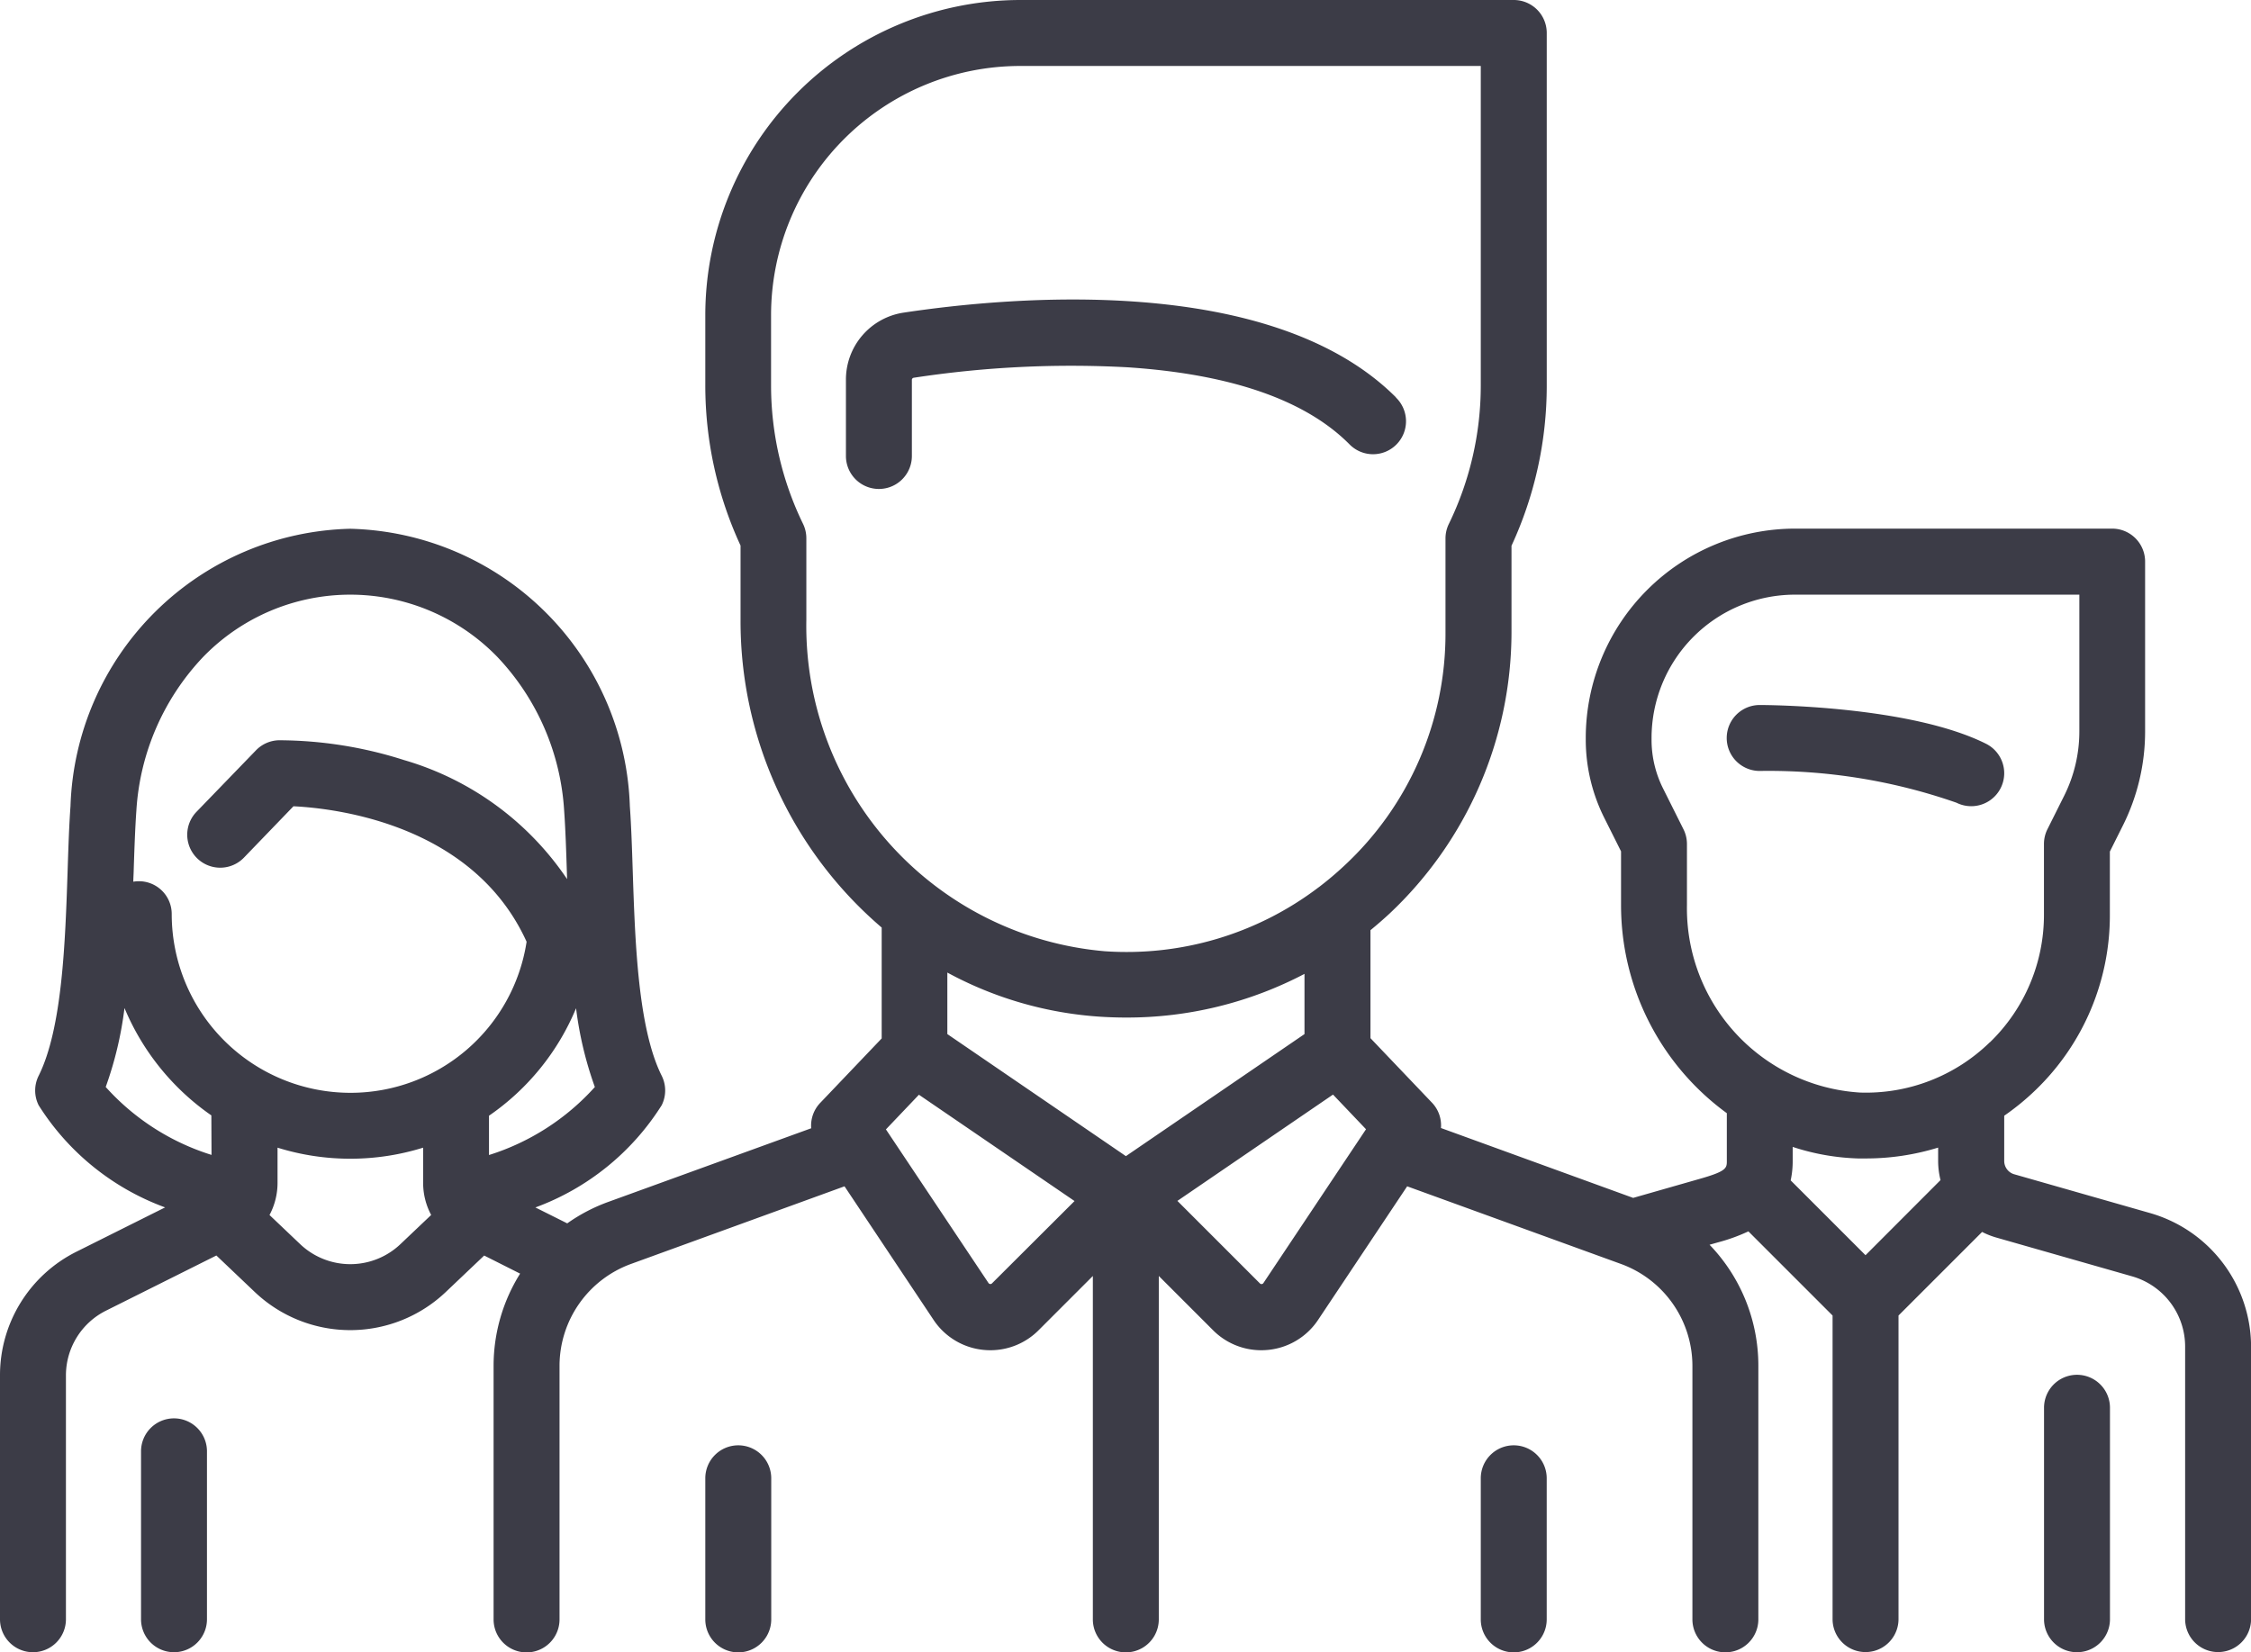 <svg xmlns="http://www.w3.org/2000/svg" width="62.2" height="45.662" viewBox="0 0 62.2 45.662">
    <defs>
        <style>
            .prefix__cls-1{fill:#3c3c47}
        </style>
    </defs>
    <g id="prefix__team_1_" data-name="team (1)" transform="translate(0 -68.066)">
        <g id="prefix__Group_2951" data-name="Group 2951" transform="translate(47.713 87.55)">
            <g id="prefix__Group_2950" data-name="Group 2950">
                <path id="prefix__Path_164" d="M399.915 229.519c-2.117-1.058-6.085-1.07-6.253-1.07a.911.911 0 0 0 0 1.822 15.732 15.732 0 0 1 5.438.878.911.911 0 0 0 .815-1.63z" class="prefix__cls-1" data-name="Path 164" transform="translate(-392.751 -228.449)"/>
            </g>
        </g>
        <g id="prefix__Group_2953" data-name="Group 2953" transform="translate(0 68.066)">
            <g id="prefix__Group_2952" data-name="Group 2952">
                <path id="prefix__Path_165" d="M59.42 101.593l-3.763-1.075a.382.382 0 0 1-.276-.366V98.9a6.849 6.849 0 0 0 .871-.714 6.7 6.7 0 0 0 2.048-4.854V91.6l.364-.728a5.813 5.813 0 0 0 .61-2.586v-4.7a.911.911 0 0 0-.911-.911H49.6a5.789 5.789 0 0 0-5.782 5.782v.054a4.833 4.833 0 0 0 .508 2.15l.467.933v1.488a7.109 7.109 0 0 0 2.923 5.748v1.316c0 .2 0 .287-.752.5l-1.836.525-5.311-1.931a.91.91 0 0 0-.248-.7l-1.7-1.783v-2.984c.179-.148.356-.3.528-.46a10.694 10.694 0 0 0 3.369-7.774v-2.391a10.532 10.532 0 0 0 .974-4.429v-9.742a.911.911 0 0 0-.911-.911h-13.64a8.715 8.715 0 0 0-8.7 8.7v1.948a10.532 10.532 0 0 0 .974 4.429V85.2a11.133 11.133 0 0 0 3.9 8.5v3.064l-1.7 1.783a.91.91 0 0 0-.248.7l-5.615 2.038a4.778 4.778 0 0 0-1.126.59l-.88-.44a6.959 6.959 0 0 0 3.49-2.825.911.911 0 0 0 0-.815c-.657-1.314-.736-3.722-.8-5.656-.021-.644-.041-1.253-.08-1.794a7.926 7.926 0 0 0-7.728-7.666 7.925 7.925 0 0 0-7.728 7.666c-.039.542-.059 1.15-.08 1.795-.064 1.935-.144 4.342-.8 5.656a.911.911 0 0 0 0 .815 6.958 6.958 0 0 0 3.494 2.823l-2.445 1.222A3.814 3.814 0 0 0 0 106.085v6.731a.911.911 0 0 0 1.822 0v-6.731a2 2 0 0 1 1.112-1.8l3.045-1.522 1.059 1.007a3.832 3.832 0 0 0 5.282 0l1.059-1.006.993.5a4.8 4.8 0 0 0-.733 2.544v7.013a.911.911 0 0 0 1.822 0V105.8a3 3 0 0 1 1.965-2.8l5.91-2.149 2.46 3.691a1.878 1.878 0 0 0 1.383.83q.094.009.188.009a1.878 1.878 0 0 0 1.331-.552l1.5-1.5v9.491a.911.911 0 0 0 1.822 0v-9.491l1.5 1.5a1.877 1.877 0 0 0 1.331.552q.093 0 .188-.009a1.878 1.878 0 0 0 1.383-.83l2.461-3.691L44.8 103a3 3 0 0 1 1.965 2.806v7.013a.911.911 0 0 0 1.822 0V105.8a4.817 4.817 0 0 0-1.348-3.334l.225-.064a5 5 0 0 0 .848-.306l2.326 2.326v8.39a.911.911 0 0 0 1.822 0v-8.39l2.31-2.31a2.169 2.169 0 0 0 .388.154l3.763 1.075a2.02 2.02 0 0 1 1.459 1.934v7.537a.911.911 0 0 0 1.822 0v-7.537a3.851 3.851 0 0 0-2.782-3.682zm-53.575-1.61a6.55 6.55 0 0 1-2.924-1.877 10.043 10.043 0 0 0 .519-2.182 6.794 6.794 0 0 0 2.4 2.967zm5.22 2.466a2.011 2.011 0 0 1-2.771 0l-.847-.805a1.885 1.885 0 0 0 .222-.89v-.971a6.775 6.775 0 0 0 4.023 0v.97a1.885 1.885 0 0 0 .222.89zm-1.386-4.182a4.94 4.94 0 0 1-4.934-4.934.906.906 0 0 0-1.061-.9c0-.078.005-.157.008-.234.02-.626.04-1.218.076-1.726a6.764 6.764 0 0 1 1.842-4.248 5.661 5.661 0 0 1 8.137 0 6.764 6.764 0 0 1 1.842 4.248c.036.507.056 1.1.076 1.725l.005.163a8.187 8.187 0 0 0-4.5-3.288 11.435 11.435 0 0 0-3.466-.549.911.911 0 0 0-.631.278l-1.644 1.7a.911.911 0 0 0 1.312 1.265l1.368-1.419c1.178.058 4.968.5 6.442 3.744a4.922 4.922 0 0 1-4.872 4.175zm3.833 1.72V98.9a6.74 6.74 0 0 0 2.406-2.97 10.03 10.03 0 0 0 .519 2.177 6.581 6.581 0 0 1-2.924 1.879zM22.281 85.2v-2.256a.911.911 0 0 0-.091-.4 8.74 8.74 0 0 1-.884-3.829v-1.944a6.89 6.89 0 0 1 6.882-6.882h12.729v8.831a8.74 8.74 0 0 1-.884 3.829.911.911 0 0 0-.091.4v2.594a8.747 8.747 0 0 1-2.793 6.444 9.07 9.07 0 0 1-.7.592l-.016.011a8.761 8.761 0 0 1-5.912 1.764 9.025 9.025 0 0 1-8.24-9.154zm5.13 18.333a.057.057 0 0 1-.051.018.058.058 0 0 1-.046-.028l-2.834-4.245.912-.958 4.3 2.938zm3.7-3.516l-4.934-3.373v-1.7a10.259 10.259 0 0 0 4.227 1.22q.36.023.717.023a10.554 10.554 0 0 0 4.925-1.207v1.664zm3.8 3.507a.058.058 0 0 1-.046.028.056.056 0 0 1-.051-.018l-2.28-2.28 4.3-2.938.912.958zm16.637-.769l-2.068-2.068a2.5 2.5 0 0 0 .056-.541v-.384a6.389 6.389 0 0 0 1.8.319h.21a6.768 6.768 0 0 0 2.009-.3v.367a2.178 2.178 0 0 0 .066.531zm3.436-5.886a4.9 4.9 0 0 1-3.588 1.391 5.1 5.1 0 0 1-4.782-5.177v-1.7a.91.91 0 0 0-.1-.407l-.563-1.126a3 3 0 0 1-.315-1.335v-.054A3.964 3.964 0 0 1 49.6 84.5h7.857v3.784a3.981 3.981 0 0 1-.418 1.771l-.46.92a.911.911 0 0 0-.1.407v1.948a4.9 4.9 0 0 1-1.496 3.544z" class="prefix__cls-1" data-name="Path 165" transform="translate(0 -68.066)"/>
            </g>
        </g>
        <g id="prefix__Group_2955" data-name="Group 2955" transform="translate(56.481 106.06)">
            <g id="prefix__Group_2954" data-name="Group 2954">
                <path id="prefix__Path_166" d="M465.834 380.814a.911.911 0 0 0-.911.911v5.845a.911.911 0 1 0 1.822 0v-5.845a.911.911 0 0 0-.911-.911z" class="prefix__cls-1" data-name="Path 166" transform="translate(-464.923 -380.814)"/>
            </g>
        </g>
        <g id="prefix__Group_2957" data-name="Group 2957" transform="translate(3.897 107.264)">
            <g id="prefix__Group_2956" data-name="Group 2956">
                <path id="prefix__Path_167" d="M32.988 390.728a.911.911 0 0 0-.911.911v4.641a.911.911 0 0 0 1.822 0v-4.641a.911.911 0 0 0-.911-.911z" class="prefix__cls-1" data-name="Path 167" transform="translate(-32.077 -390.728)"/>
            </g>
        </g>
        <g id="prefix__Group_2959" data-name="Group 2959" transform="translate(23.381 76.344)">
            <g id="prefix__Group_2958" data-name="Group 2958">
                <path id="prefix__Path_168" d="M207.654 138.908c-3.446-3.446-10.656-2.787-13.6-2.344a1.871 1.871 0 0 0-1.6 1.863v2.1a.911.911 0 0 0 1.822 0v-2.1a.06.06 0 0 1 .048-.062 28.781 28.781 0 0 1 5.919-.289c2.841.189 4.9.9 6.117 2.12a.911.911 0 1 0 1.288-1.288z" class="prefix__cls-1" data-name="Path 168" transform="translate(-192.46 -136.203)"/>
            </g>
        </g>
        <g id="prefix__Group_2961" data-name="Group 2961" transform="translate(19.484 108.009)">
            <g id="prefix__Group_2960" data-name="Group 2960">
                <path id="prefix__Path_169" d="M161.3 396.853a.911.911 0 0 0-.911.911v3.9a.911.911 0 0 0 1.822 0v-3.9a.911.911 0 0 0-.911-.911z" class="prefix__cls-1" data-name="Path 169" transform="translate(-160.384 -396.853)"/>
            </g>
        </g>
        <g id="prefix__Group_2963" data-name="Group 2963" transform="translate(40.917 108.009)">
            <g id="prefix__Group_2962" data-name="Group 2962">
                <path id="prefix__Path_170" d="M337.717 396.853a.911.911 0 0 0-.911.911v3.9a.911.911 0 0 0 1.822 0v-3.9a.911.911 0 0 0-.911-.911z" class="prefix__cls-1" data-name="Path 170" transform="translate(-336.806 -396.853)"/>
            </g>
        </g>
    </g>
</svg>
